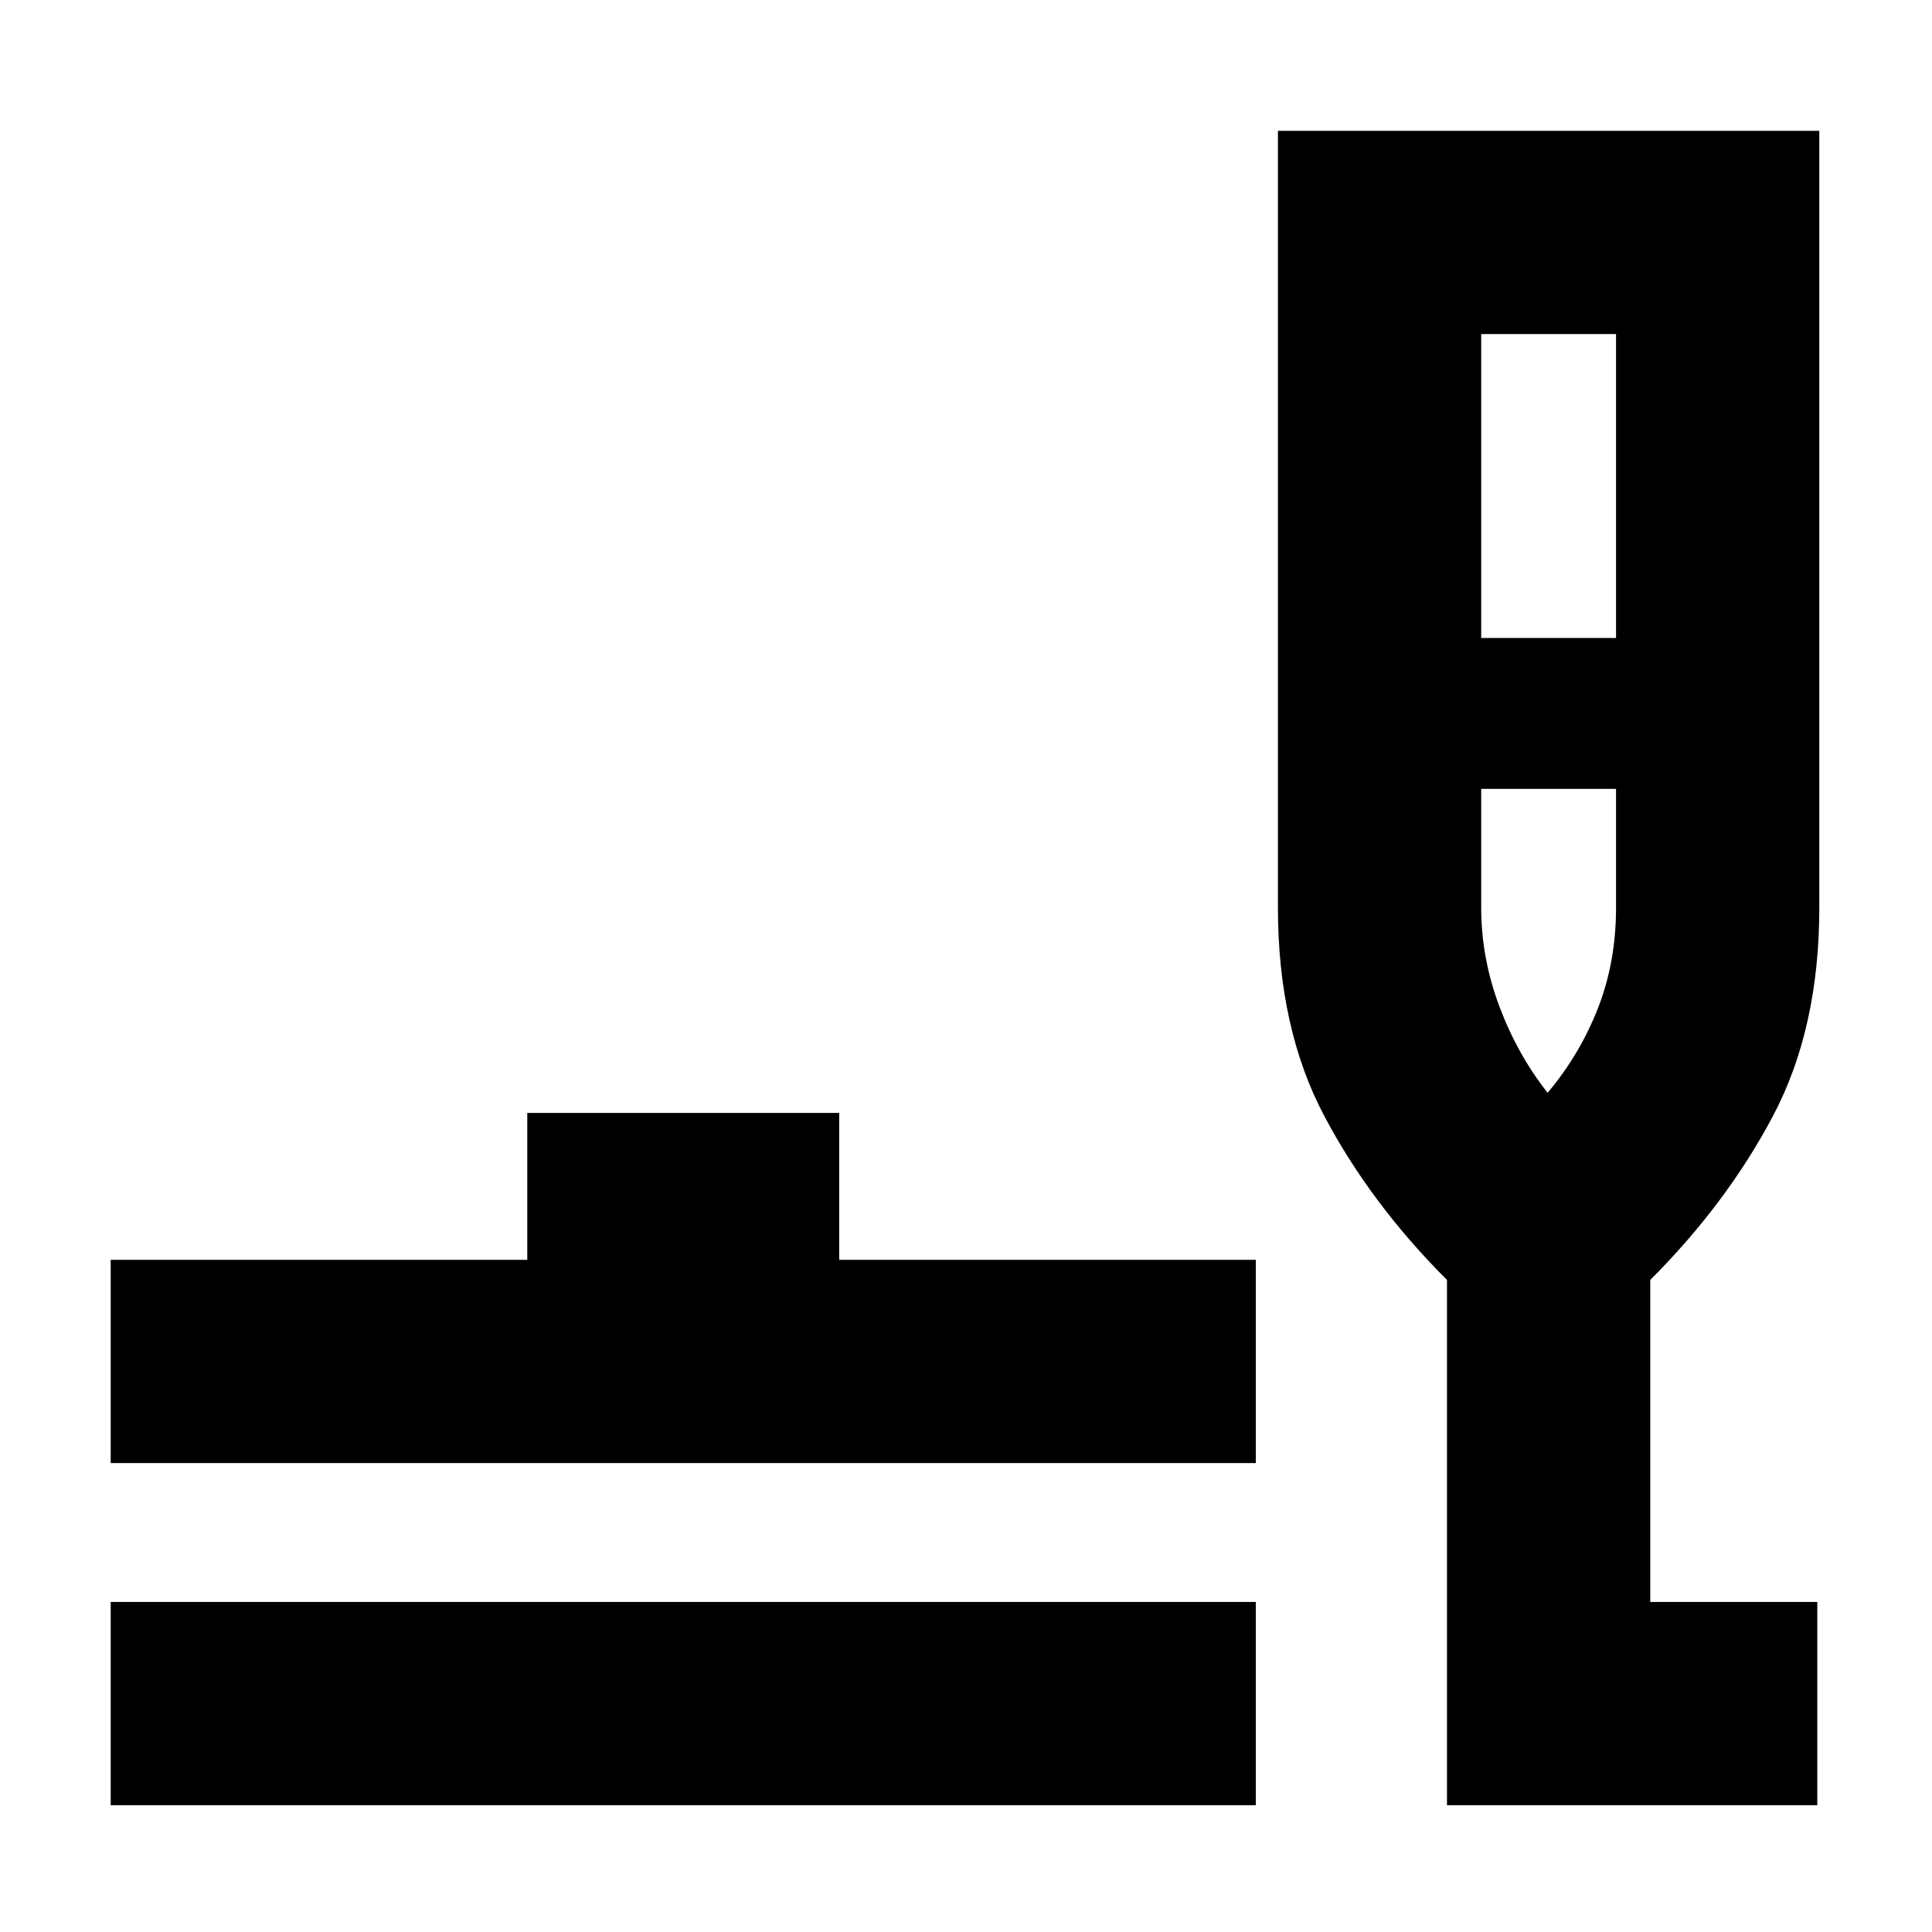 <svg xmlns="http://www.w3.org/2000/svg" height="24" width="24"><path d="M1.375 22.425V19.9H15.6V22.425ZM1.375 18.175V15.65H6.55V13.825H10.425V15.65H15.6V18.175ZM17.975 22.425V15.9Q17.025 14.95 16.45 13.862Q15.875 12.775 15.875 11.275V1.625H22.6V11.275Q22.6 12.775 22.025 13.862Q21.45 14.95 20.5 15.9V19.9H22.575V22.425ZM18.4 7.925H20.075V4.15H18.4ZM19.225 13.575Q19.625 13.1 19.85 12.525Q20.075 11.95 20.075 11.275V9.8H18.4V11.275Q18.4 11.9 18.625 12.5Q18.85 13.1 19.225 13.575ZM19.225 13.575Q19.225 13.575 19.225 13.575Q19.225 13.575 19.225 13.575Q19.225 13.575 19.225 13.575Q19.225 13.575 19.225 13.575Z"/></svg>